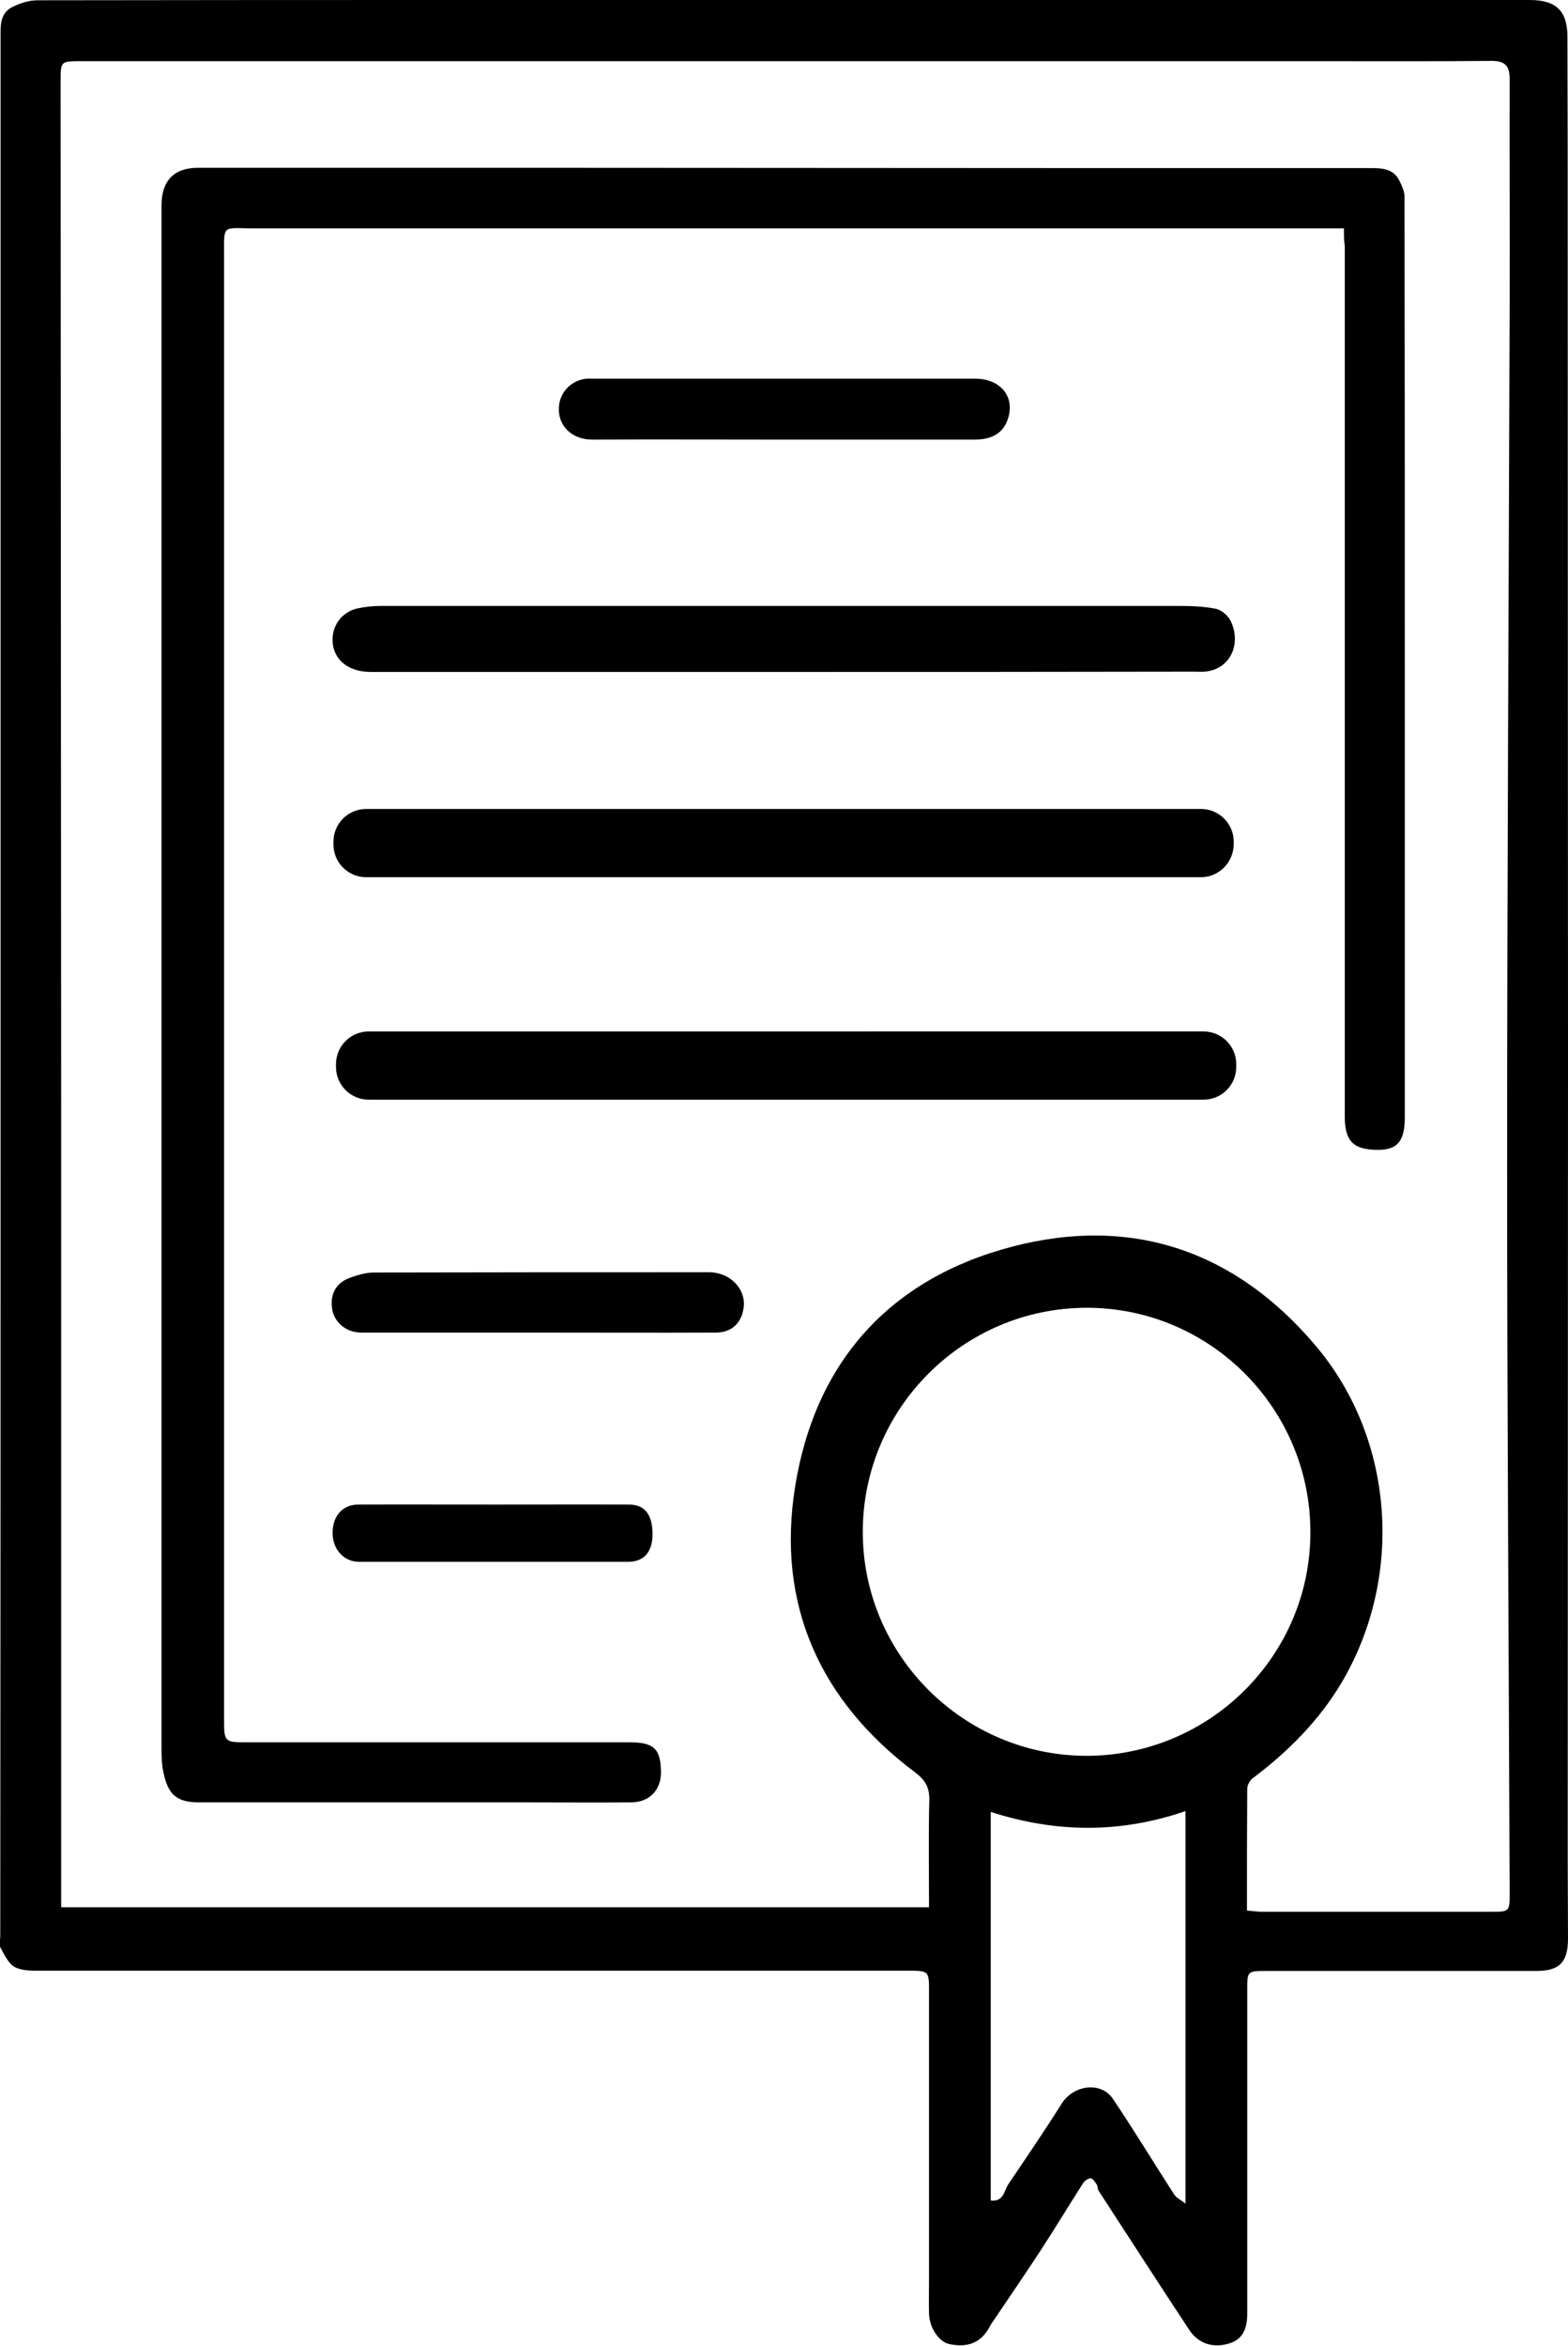 <?xml version="1.0" encoding="utf-8"?>
<!-- Generator: Adobe Illustrator 22.1.0, SVG Export Plug-In . SVG Version: 6.00 Build 0)  -->
<svg version="1.1" id="Layer_1" xmlns="http://www.w3.org/2000/svg" xmlns:xlink="http://www.w3.org/1999/xlink" x="0px" y="0px"
	 viewBox="0 0 556.3 831.9" style="enable-background:new 0 0 556.3 831.9;" xml:space="preserve">
<g id="ceritificate">
	<path d="M0.2,350.2c0-112.3,0-224.5,0-336.8C0.2,9.4-0.1,5,4,2.7c2.8-1.5,6.2-2.6,9.3-2.6C66.8,0,120.4,0,174,0c92,0,184,0,276,0
		c30.9,0,61.8,0,92.7,0c9.3,0,13.4,3.8,13.4,13c0.1,26.8,0.1,53.6,0.1,80.4c0,93.5,0.1,186.9,0.1,280.4c0,95.3-0.1,190.5-0.1,285.8
		c0,9.3,0.1,18.6,0.1,27.9c0,8.4-3,11.5-11.3,11.5c-31.9,0-63.7,0-95.6,0c-6.9,0-6.9,0-6.9,6.8c0,38.2,0,76.5,0,114.7
		c0,4.7-1.2,8.9-6.1,10.5c-5.9,2-11.3,0.1-14.4-4.6c-10.8-16.4-21.5-32.9-32.2-49.4c-0.4-0.6-0.3-1.6-0.7-2.3
		c-0.6-0.9-1.5-2.2-2.2-2.2c-1,0.1-2.2,1-2.8,2c-4.9,7.7-9.7,15.6-14.7,23.3c-5.3,8.1-10.7,16-16.1,24c-0.7,1.1-1.5,2.1-2.1,3.2
		c-2.9,5.7-7.8,7.8-14.5,6.3c-3.6-0.8-6.9-5.7-7.1-10.7c-0.1-4.2,0-8.5,0-12.7c0-33.8,0-67.7,0-101.5c0-7.5,0-7.5-7.8-7.5
		c-102.1,0-204.3,0-306.4,0c-3.4,0-7.1,0.2-10-1.2c-2.3-1.1-3.8-4.4-5.2-6.9c-0.6-1.1-0.1-2.9-0.1-4.4
		C0.2,574.4,0.2,462.3,0.2,350.2C0.2,350.2,0.2,350.2,0.2,350.2z M442.4,677.6c2,0.1,3.6,0.4,5.2,0.4c27.1,0,54.3,0,81.4,0
		c6.5,0,6.6,0,6.6-6.5c-0.3-85.8-0.9-171.5-0.9-257.3c0-102.3,0.6-204.5,0.9-306.8c0.1-26.5-0.1-53,0-79.4c0-4.5-1.5-6.4-6.3-6.4
		c-20.9,0.2-41.8,0.1-62.8,0.1c-145.9,0-291.9,0-437.8,0c-7.2,0-7.2,0-7.2,7.3c0.1,122.2,0.1,244.5,0.2,366.7c0,91.5,0,183,0,274.6
		c0,2,0,4.1,0,6.1c103,0,205.2,0,307.9,0c0-12.8-0.2-25.3,0.1-37.9c0.1-4.5-1.3-7.1-5-9.9c-33.9-25.4-49.3-59.7-42.6-101.4
		c7.1-44.3,33.7-73.8,77.1-85.1c42.6-11.1,79.3,1.6,107.7,35.3c28,33.2,31.1,82.1,9.1,119.3c-8.1,13.6-19,24.5-31.5,33.9
		c-1.1,0.8-2,2.5-2,3.8C442.4,648.5,442.4,662.7,442.4,677.6z M385.6,463.8c-43.8,0-79.5,35.7-79.5,79.5c0,43.6,35.6,79.2,79.1,79.4
		c43.9,0.1,79.7-35.5,79.7-79.2C465,499.6,429.4,463.8,385.6,463.8z M351.5,642.6c0,46.5,0,92.1,0,137.8c4.6,0.5,4.7-3.4,6.2-5.7
		c6.4-9.5,12.9-19,19-28.7c4.2-6.6,13.9-7.9,18.1-1.7c7.5,11.1,14.5,22.7,21.8,34c0.7,1.1,2.2,1.8,4,3.2c0-47.2,0-93,0-139.2
		C397.6,650.2,374.9,650.1,351.5,642.6z"/>
	<path d="M476.8,81c-2.9,0-5.3,0-7.7,0C344,81,218.8,81,93.7,81c-1.6,0-3.3,0-4.9,0c-10-0.2-9.3-1.1-9.3,9.5
		c0,142.8,0,285.6,0,428.5c0,30.4,0,60.8,0,91.2c0,7.4,0.3,7.7,7.5,7.7c45.4,0,90.9,0,136.3,0c8.7,0,11.1,2.3,11.2,10.5
		c0.1,6.4-4.1,10.8-10.6,10.8c-12.3,0.1-24.5,0-36.8,0c-38.9,0-77.8,0-116.7,0c-8.1,0-10.8-3.3-12.3-10.1c-0.8-3.3-0.8-6.7-0.8-10.1
		c0-182,0-364.1,0-546.1c0-8.8,4.4-13.4,13-13.4c40.2,0,80.4,0,120.6,0c60.6,0,121.2,0.1,181.9,0.1c37.6,0,75.2,0,112.7,0
		c4.4,0,8.8-0.1,11.1,4.7c0.8,1.7,1.7,3.6,1.7,5.4c0.1,59.2,0.1,118.3,0.1,177.5c0,49.7,0,99.4,0,149c0,8.5-2.6,11.6-9.5,11.6
		c-8.7,0-11.8-3-11.8-11.9c0-102.9,0-205.9,0-308.8C476.8,85.4,476.8,83.8,476.8,81z"/>
	<path d="M277.9,238.3c-48.8,0-97.7,0-146.5,0c-8.3,0-13.7-4.9-13.4-12c0.2-5.2,3.9-9.6,9.2-10.6c2.5-0.5,5.1-0.8,7.7-0.8
		c94.3,0,188.5,0,282.8,0c4.5,0,9.1,0.1,13.6,1c2.1,0.4,4.5,2.5,5.4,4.5c3.8,8.1-0.3,17-9.2,17.8c-1.5,0.1-2.9,0-4.4,0
		C374.6,238.3,326.2,238.3,277.9,238.3z"/>
	<path d="M277.7,155.9c-22.5,0-45.1-0.1-67.6,0c-7.5,0-12.3-5.2-11.8-11.6c0.3-4.9,3.9-9,9-9.9c1.1-0.2,2.3-0.1,3.4-0.1
		c45.1,0,90.2,0,135.3,0c9.1,0,14.3,6.6,11.5,14.5c-1.6,4.7-5.5,7.1-11.6,7.1C323.1,155.9,300.4,155.9,277.7,155.9z"/>
	<path d="M190.9,472.6c-20.9,0-41.8,0-62.7,0c-5.2,0-9.4-3.4-10.3-8c-1-5.4,1.2-9.7,6.4-11.5c2.6-0.9,5.5-1.8,8.2-1.8
		c39.7-0.1,79.3-0.1,119-0.1c7.5,0,12.9,5.8,12.4,11.9c-0.5,5.7-4,9.5-9.9,9.5C233.1,472.7,212,472.6,190.9,472.6z"/>
	<path d="M175.3,533.6c16,0,32-0.1,47.9,0c5.7,0,8.4,3.8,8.3,10.8c-0.1,6.1-3.1,9.5-8.7,9.5c-31.8,0-63.6,0-95.4,0
		c-5.3,0-9.3-4.3-9.4-10c-0.1-6,3.3-10.2,8.9-10.3C143,533.5,159.1,533.6,175.3,533.6z"/>
	<path d="M426.1,311.1H129.9c-6.4,0-11.6-5.2-11.6-11.6v-1c0-6.4,5.2-11.6,11.6-11.6h296.2c6.4,0,11.6,5.2,11.6,11.6v1
		C437.6,305.9,432.4,311.1,426.1,311.1z"/>
	<path d="M427,390H130.8c-6.4,0-11.6-5.2-11.6-11.6v-1c0-6.4,5.2-11.6,11.6-11.6H427c6.4,0,11.6,5.2,11.6,11.6v1
		C438.6,384.8,433.4,390,427,390z"/>
</g>
</svg>
